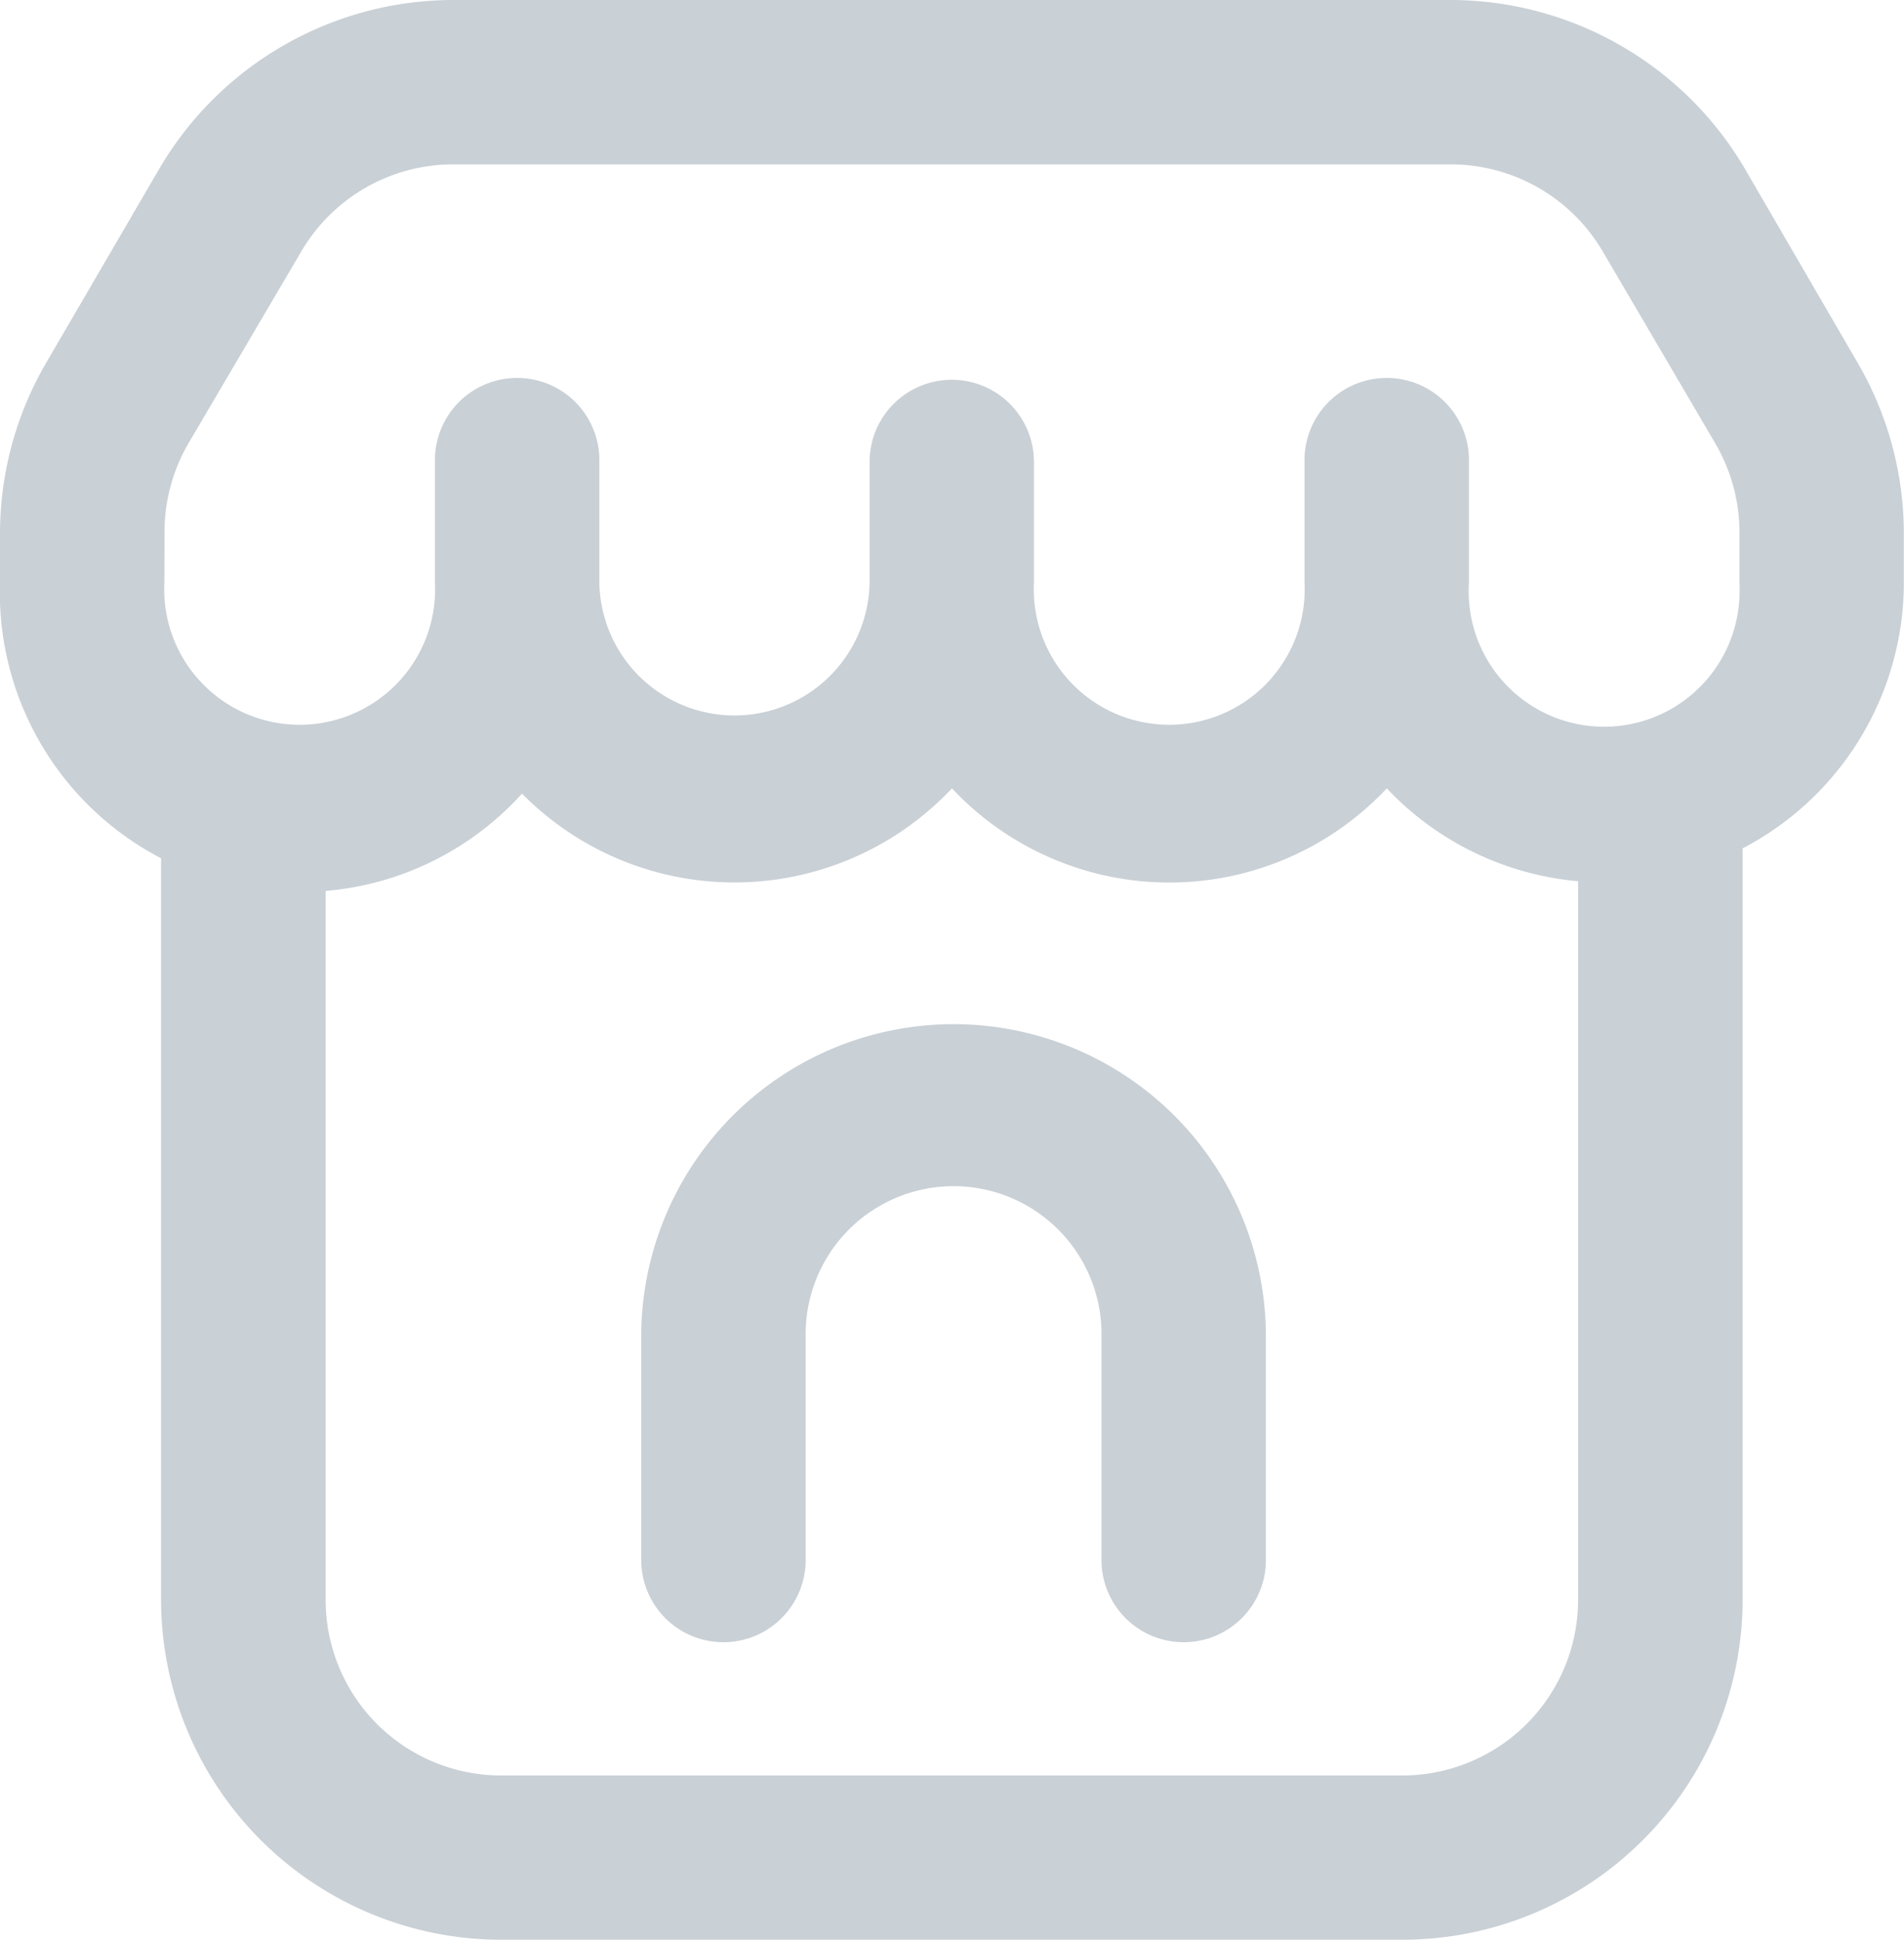 <svg id="Capa_1" data-name="Capa 1" xmlns="http://www.w3.org/2000/svg" viewBox="0 0 480.04 489.04"><defs><style>.cls-1{fill:#c9d0d6;}</style></defs><path class="cls-1" d="M468.19,91.18,439.76,42.27A86.12,86.12,0,0,0,365.91,0H114.18A86,86,0,0,0,40.32,42.27L11.81,91.18A85.51,85.51,0,0,0,0,134.11v12.77c0,1.67,0,3.33,0,5a75.54,75.54,0,0,0,40.61,64.49v187A85.8,85.8,0,0,0,126.36,489H353.72a85.81,85.81,0,0,0,85.63-85.71V213.87A75.63,75.63,0,0,0,480,147.29V134.53A85.59,85.59,0,0,0,468.19,91.18ZM41.48,134.11a44.34,44.34,0,0,1,6.05-22.38L76.05,63.24a44.35,44.35,0,0,1,38.13-21.8H365.91A44.44,44.44,0,0,1,404,63.24l28.43,48.49a44.4,44.4,0,0,1,6.13,22.38v12.77a31.38,31.38,0,0,1,0,3.36,34.15,34.15,0,1,1-68.21-3.36V116.46a20.73,20.73,0,1,0-41.45,0v30.42q.07,1.68,0,3.36a34.15,34.15,0,0,1-68.22-3.36V116.46a20.72,20.72,0,1,0-41.44,0v30.42a34.07,34.07,0,0,1-68.13,0V116.46a20.73,20.73,0,1,0-41.45,0v30.42q.08,1.68,0,3.36a34.15,34.15,0,0,1-68.22-3.36ZM353.72,447.59H126.36A44.26,44.26,0,0,1,82.1,403.33V224.6a75.28,75.28,0,0,0,49.51-24.53A75.24,75.24,0,0,0,240,198.74a75.16,75.16,0,0,0,109.64,0,75.4,75.4,0,0,0,48.24,23.41v181.2A44.33,44.33,0,0,1,353.72,447.59Z"/><path class="cls-1" d="M240.42,258.19a78.75,78.75,0,0,0-78.75,78.75v56.78a20.73,20.73,0,0,0,41.45,0V336.94a37.3,37.3,0,1,1,74.59,0v56.78a20.73,20.73,0,0,0,41.45,0V336.94A78.75,78.75,0,0,0,240.42,258.19Z"/></svg>